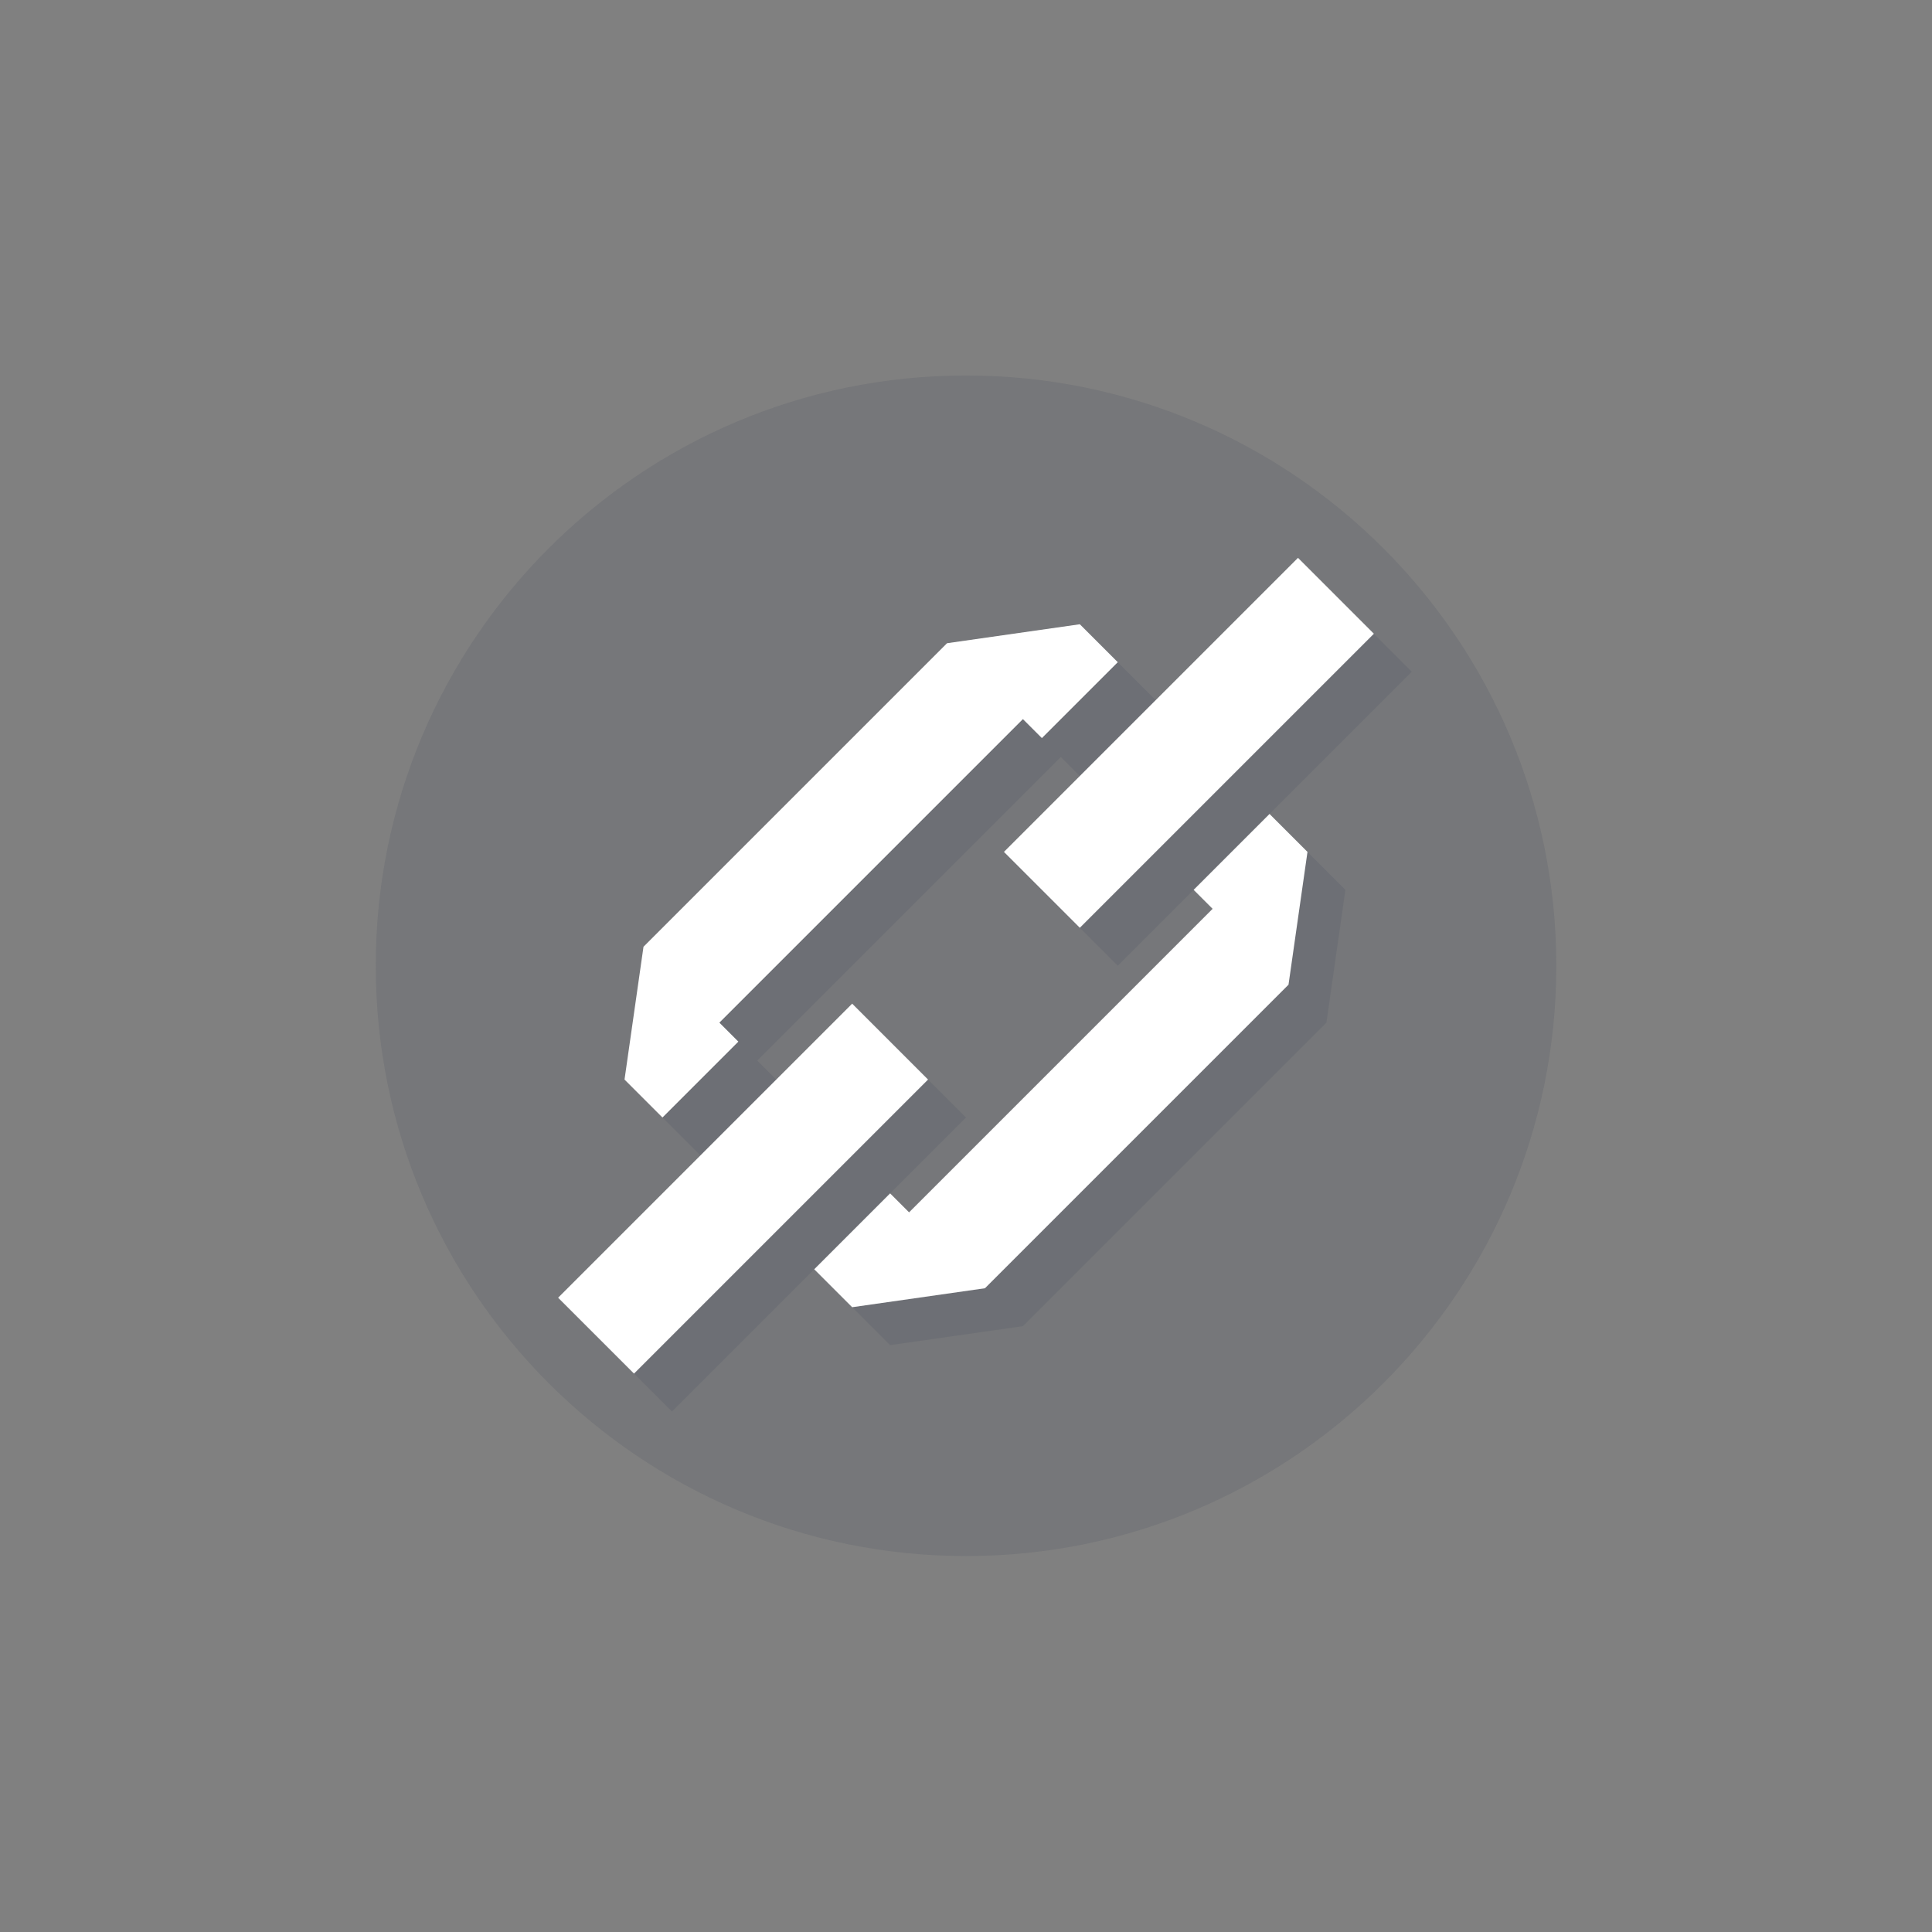 <?xml version="1.0" encoding="UTF-8" standalone="no"?>
<!-- Created with Inkscape (http://www.inkscape.org/) -->

<svg
   xmlns:dc="http://purl.org/dc/elements/1.1/"
   xmlns:cc="http://creativecommons.org/ns#"
   xmlns:rdf="http://www.w3.org/1999/02/22-rdf-syntax-ns#"
   xmlns:svg="http://www.w3.org/2000/svg"
   xmlns="http://www.w3.org/2000/svg"
   xmlns:xlink="http://www.w3.org/1999/xlink"
   xmlns:sodipodi="http://sodipodi.sourceforge.net/DTD/sodipodi-0.dtd"
   xmlns:inkscape="http://www.inkscape.org/namespaces/inkscape"
   id="svg13094"
   height="36"
   width="36"
   version="1.1"
   inkscape:version="0.48.3.1 r9886"
   sodipodi:docname="emblem-symbolic-link.svg">
  <rect width="100%" height="100%" fill="#808080" stroke="none"/>
  <sodipodi:namedview
     pagecolor="#ffffff"
     bordercolor="#666666"
     borderopacity="1"
     objecttolerance="10"
     gridtolerance="10"
     guidetolerance="10"
     inkscape:pageopacity="0"
     inkscape:pageshadow="2"
     inkscape:window-width="1920"
     inkscape:window-height="1023"
     id="namedview19"
     showgrid="true"
     inkscape:snap-bbox="true"
     inkscape:bbox-paths="true"
     inkscape:bbox-nodes="true"
     inkscape:snap-bbox-edge-midpoints="true"
     inkscape:snap-bbox-midpoints="true"
     inkscape:object-paths="true"
     inkscape:snap-intersection-paths="true"
     inkscape:object-nodes="true"
     inkscape:snap-smooth-nodes="true"
     inkscape:snap-midpoints="true"
     inkscape:snap-object-midpoints="true"
     inkscape:snap-center="true"
     inkscape:zoom="59"
     inkscape:cx="-22.946515"
     inkscape:cy="10.435143"
     inkscape:window-x="-10"
     inkscape:window-y="35"
     inkscape:window-maximized="1"
     inkscape:current-layer="g3019"
     fit-margin-top="0"
     fit-margin-left="0"
     fit-margin-right="0"
     fit-margin-bottom="0">
    <inkscape:grid
       type="xygrid"
       id="grid3766"
       empspacing="5"
       visible="true"
       enabled="true"
       snapvisiblegridlinesonly="true"
       originx="-7px"
       originy="-7px" />
  </sodipodi:namedview>
  <defs
     id="defs11" />
  <g
     id="g3019"
     transform="translate(-41,11)">
    <path
       transform="matrix(0.331,0.331,-0.331,0.331,17.669,-7.845)"
       d="M 57,32.5 C 57,45.479 46.479,56 33.5,56 20.521,56 10,45.479 10,32.5 10,19.521 20.521,9 33.5,9 46.479,9 57,19.521 57,32.5 z"
       sodipodi:ry="23.5"
       sodipodi:rx="23.5"
       sodipodi:cy="32.5"
       sodipodi:cx="33.5"
       id="path3991"
       style="fill:#404957;fill-opacity:0.15;fill-rule:nonzero;stroke:none"
       sodipodi:type="arc" />
    <path
       style="color:#000000;fill:#404957;fill-opacity:0.15;fill-rule:nonzero;stroke:none;stroke-width:2;marker:none;visibility:visible;display:inline;overflow:visible;enable-background:accumulate"
       d="m 14,10.5 -2,1.5 0,1 2,0 0,-0.5 8,0 0,0.5 2,0 0,-1 -2,-1.5 -8,0 z m -5.75,3.5 0,2 7.75,0 0,-2 -7.75,0 z m 11.75,0 0,2 7.75,0 0,-2 -7.75,0 z m -8,3 0,1 2,1.5 8,0 2,-1.5 0,-1 -2,0 0,0.5 -8,0 0,-0.5 -2,0 z"
       id="path3029"
       inkscape:connector-curvature="0" />
    <path
       style="color:#000000;fill:#ffffff;fill-opacity:1;fill-rule:evenodd;stroke:none;stroke-width:2;marker:none;visibility:visible;display:inline;overflow:visible;enable-background:accumulate"
       d="m 8.25,13 7.75,0 0,2 -7.75,0 z"
       id="rect2996"
       inkscape:connector-curvature="0"
       sodipodi:nodetypes="ccccc" />
    <path
       style="color:#000000;fill:#ffffff;fill-opacity:1;fill-rule:evenodd;stroke:none;stroke-width:2;marker:none;visibility:visible;display:inline;overflow:visible;enable-background:accumulate"
       d="m 20,13 7.75,0 0,2 -7.75,0 z"
       id="rect2998"
       inkscape:connector-curvature="0"
       sodipodi:nodetypes="ccccc" />
    <path
       sodipodi:nodetypes="ccccccccccc"
       inkscape:connector-curvature="0"
       id="path3031"
       d="m 14,9.5 -2,1.5 0,1 2,0 10e-7,-0.5 8,0 0,0.5 2,2e-6 0,-1 -2,-1.5 z"
       style="color:#000000;fill:#ffffff;fill-opacity:1;fill-rule:evenodd;stroke:none;stroke-width:2;marker:none;visibility:visible;display:inline;overflow:visible;enable-background:accumulate" />
    <use
       x="0"
       y="0"
       xlink:href="#path3031"
       id="use3044"
       transform="matrix(1,0,0,-1,1e-6,28)"
       width="32"
       height="32" />
  </g>
  <use
     x="0"
     y="0"
     xlink:href="#g3019"
     id="use3028"
     transform="matrix(0.707,-0.707,0.707,0.707,16.586,-15.941)"
     width="32"
     height="32" />
</svg>
